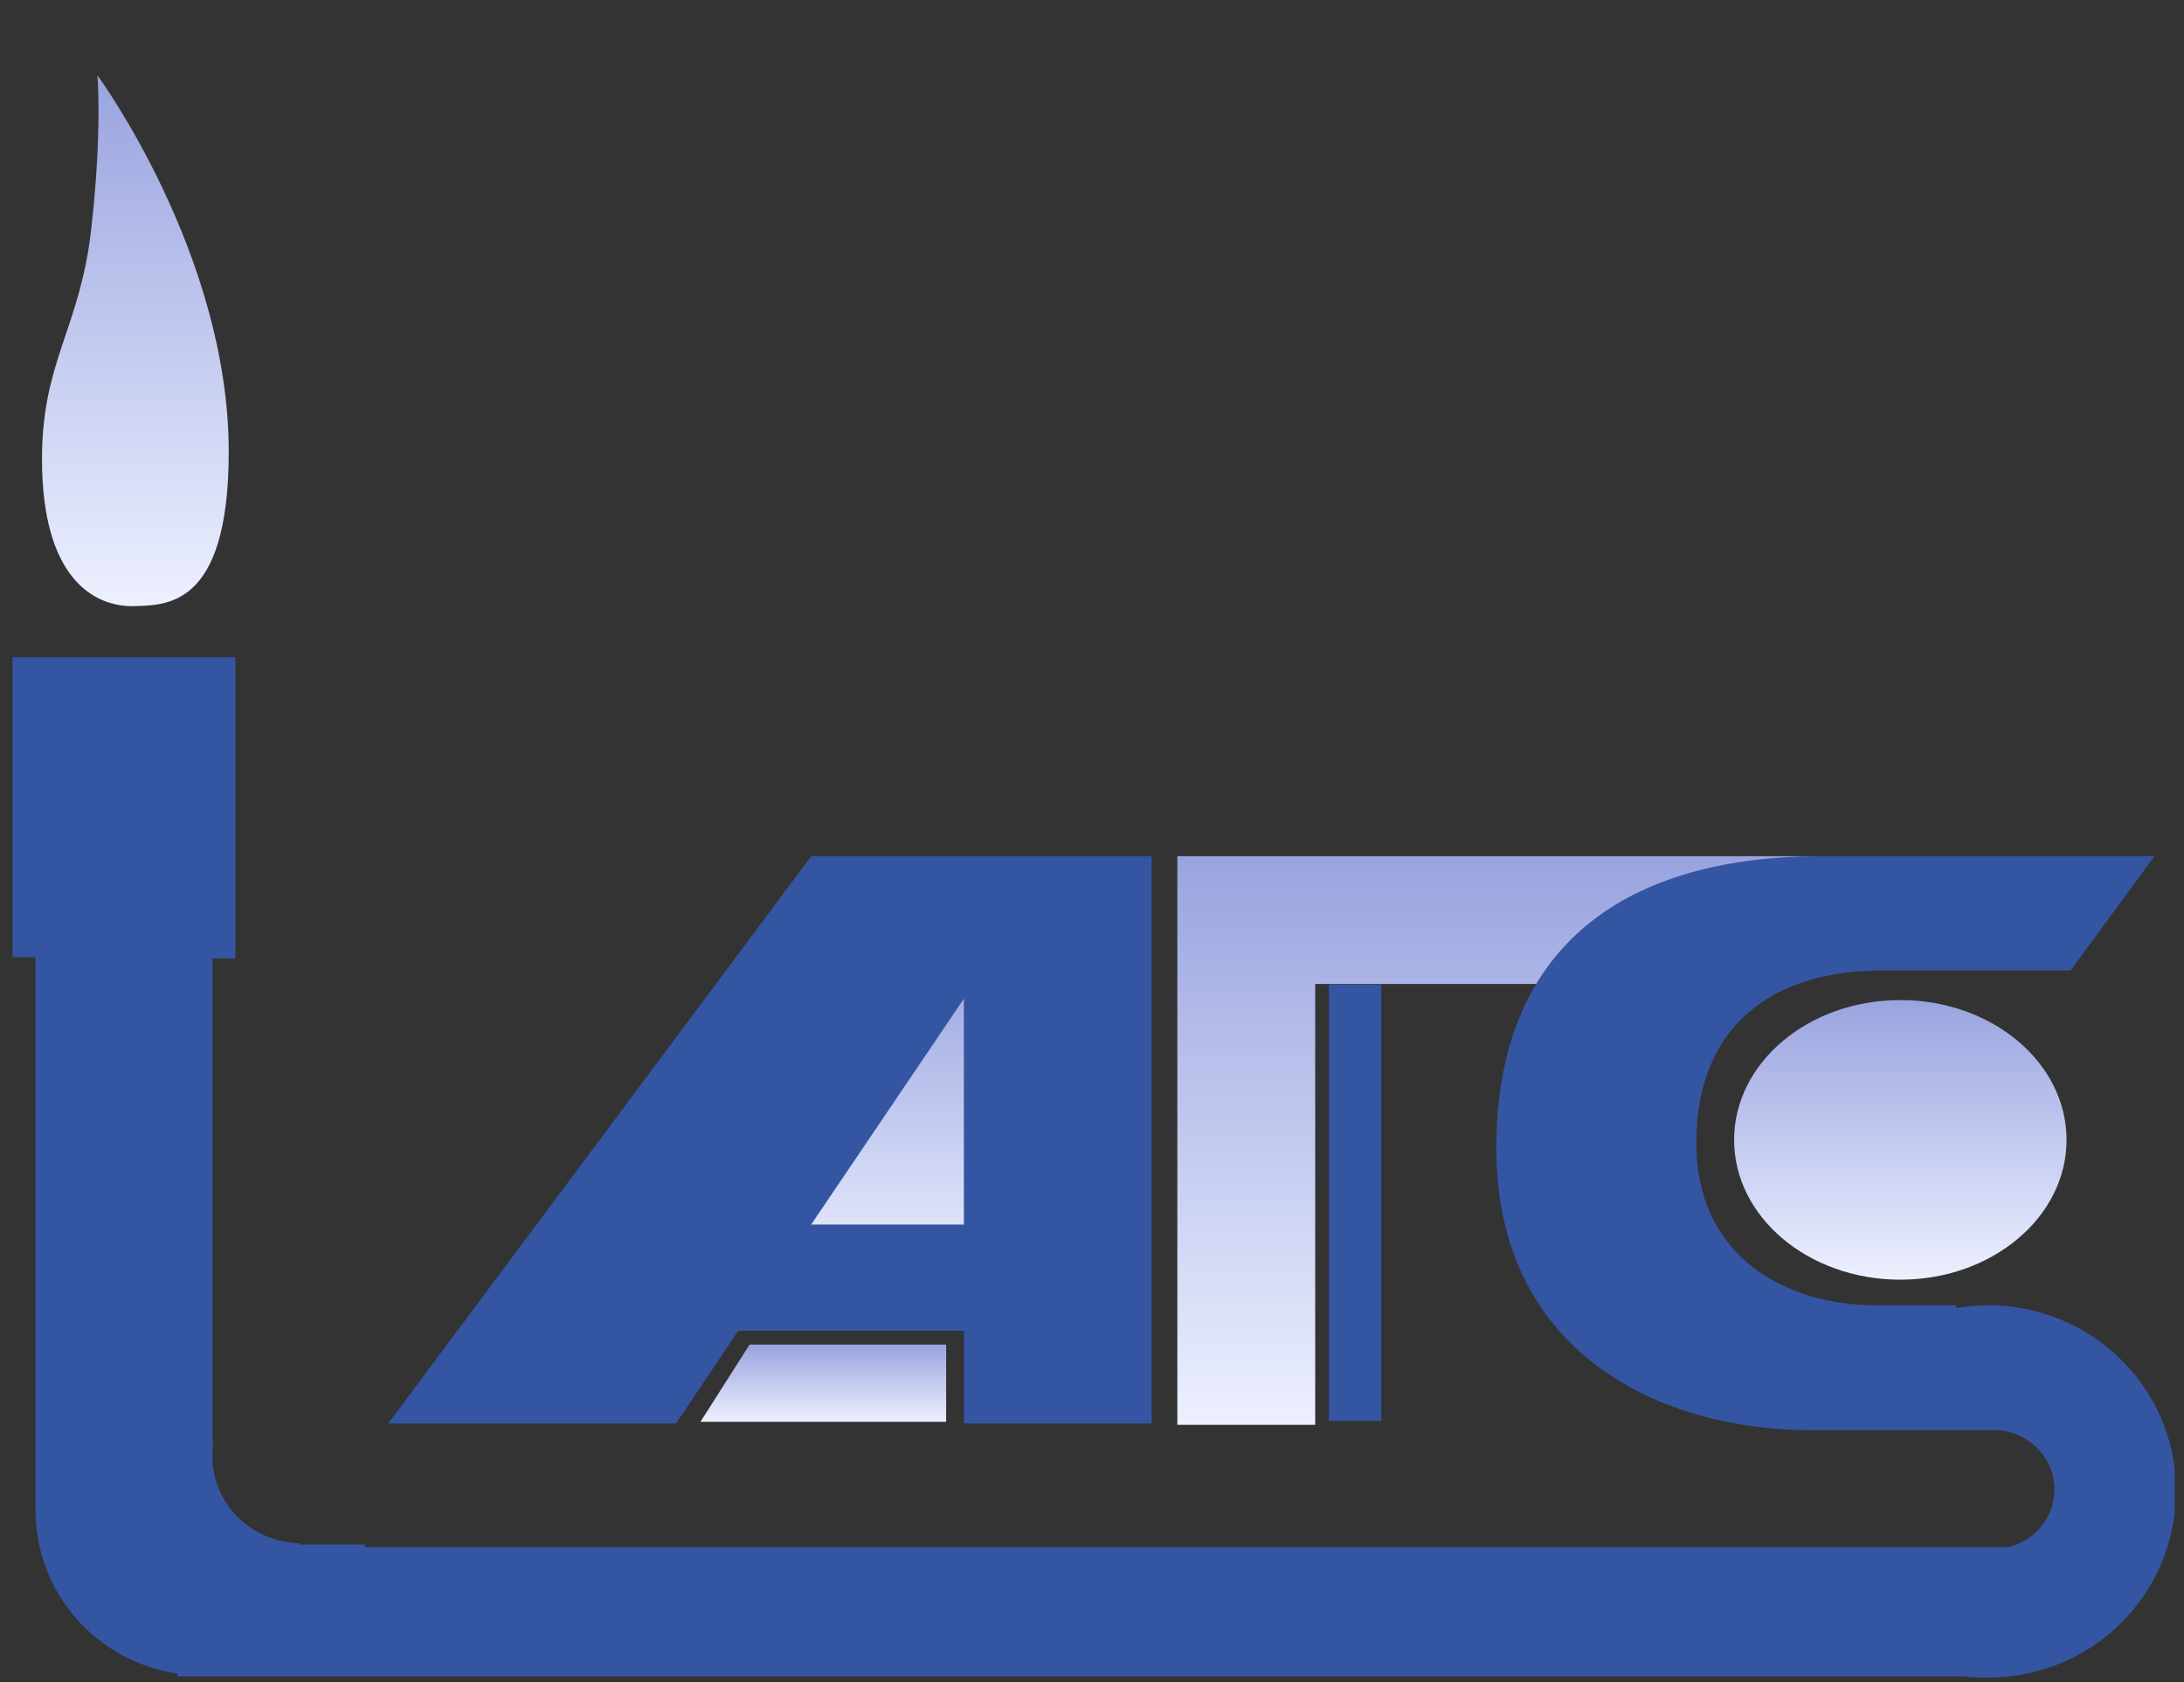 <svg width="100" height="77" viewBox="0 0 100 77" fill="none" xmlns="http://www.w3.org/2000/svg">
<rect x="0" y="0" width="100" height="77" fill="#333333" stroke="none"/>
<g clip-path="url(#clip0)">
<rect x="34.773" y="43.658" width="13.5" height="15.023" fill="url(#paint0_linear)"/>
<path d="M34.322 61.553L32.072 65.088H43.322V61.553H34.322Z" fill="url(#paint1_linear)"/>
<path d="M53.908 65.228V39.197H83.113L79.215 45.044H60.22V65.228H53.908Z" fill="url(#paint2_linear)"/>
<path d="M87.011 58.582C91.215 58.582 94.622 55.717 94.622 52.182C94.622 48.648 91.215 45.782 87.011 45.782C82.808 45.782 79.401 48.648 79.401 52.182C79.401 55.717 82.808 58.582 87.011 58.582Z" fill="url(#paint3_linear)"/>
<path d="M63.245 45.066H60.85V65.045H63.245V45.066Z" fill="#3455A2"/>
<path d="M37.141 39.197L17.774 65.167H30.953L33.8 60.921H44.133V65.167H52.733V39.197H37.141ZM37.141 56.059L44.133 45.721V56.059H37.141Z" fill="#3455A2"/>
<path d="M91.034 59.751C90.539 59.751 90.044 59.813 89.549 59.874L89.611 59.751C88.683 59.751 87.383 59.751 85.836 59.751C81.938 59.751 77.669 57.659 77.669 52.305C77.669 46.951 81.196 44.428 86.146 44.428C91.096 44.428 94.808 44.428 94.808 44.428L98.644 39.198C98.644 39.198 92.086 39.198 83.361 39.198C74.637 39.198 68.511 43.136 68.511 52.551C68.511 61.967 76.06 65.475 82.928 65.475H91.529C92.952 65.597 94.066 66.767 94.066 68.182C94.066 69.475 93.138 70.582 91.9 70.828H16.722C16.722 70.767 16.722 70.767 16.722 70.705H13.69V70.644C11.586 70.582 9.854 68.982 9.73 66.89V66.397C9.73 66.275 9.73 66.09 9.792 65.967H9.73V61.351V43.88H10.782V30.09H0.573V43.819H1.624V69.105C1.624 72.921 4.409 76.059 8.121 76.613V76.736H89.92C90.291 76.797 90.662 76.797 91.034 76.797C95.798 76.797 99.634 72.982 99.634 68.244C99.634 63.505 95.736 59.751 91.034 59.751Z" fill="#3455A2"/>
<path d="M6.067 27.751C4.254 27.751 1.923 26.426 1.923 21.007C1.923 16.53 3.655 15.053 4.173 10.519C4.691 5.984 4.461 3.449 4.461 3.449C4.461 3.449 10.473 11.623 10.473 20.681C10.473 27.926 7.518 27.693 6.067 27.751Z" fill="url(#paint4_linear)"/>
</g>
<defs>
<linearGradient id="paint0_linear" x1="41.523" y1="43.658" x2="41.523" y2="58.681" gradientUnits="userSpaceOnUse">
<stop stop-color="#99A4DF"/>
<stop offset="1" stop-color="#EDF0FF"/>
</linearGradient>
<linearGradient id="paint1_linear" x1="37.697" y1="61.553" x2="37.697" y2="65.088" gradientUnits="userSpaceOnUse">
<stop stop-color="#99A4DF"/>
<stop offset="1" stop-color="#EDF0FF"/>
</linearGradient>
<linearGradient id="paint2_linear" x1="68.511" y1="39.197" x2="68.511" y2="65.228" gradientUnits="userSpaceOnUse">
<stop stop-color="#99A4DF"/>
<stop offset="1" stop-color="#EDF0FF"/>
</linearGradient>
<linearGradient id="paint3_linear" x1="87.011" y1="45.782" x2="87.011" y2="58.582" gradientUnits="userSpaceOnUse">
<stop stop-color="#99A4DF"/>
<stop offset="1" stop-color="#EDF0FF"/>
</linearGradient>
<linearGradient id="paint4_linear" x1="6.198" y1="3.449" x2="6.198" y2="27.751" gradientUnits="userSpaceOnUse">
<stop stop-color="#99A4DF"/>
<stop offset="1" stop-color="#EDF0FF"/>
</linearGradient>
<clipPath id="clip0">
<rect width="99" height="76" fill="white" transform="translate(0.573 0.798)"/>
</clipPath>
</defs>
</svg>

